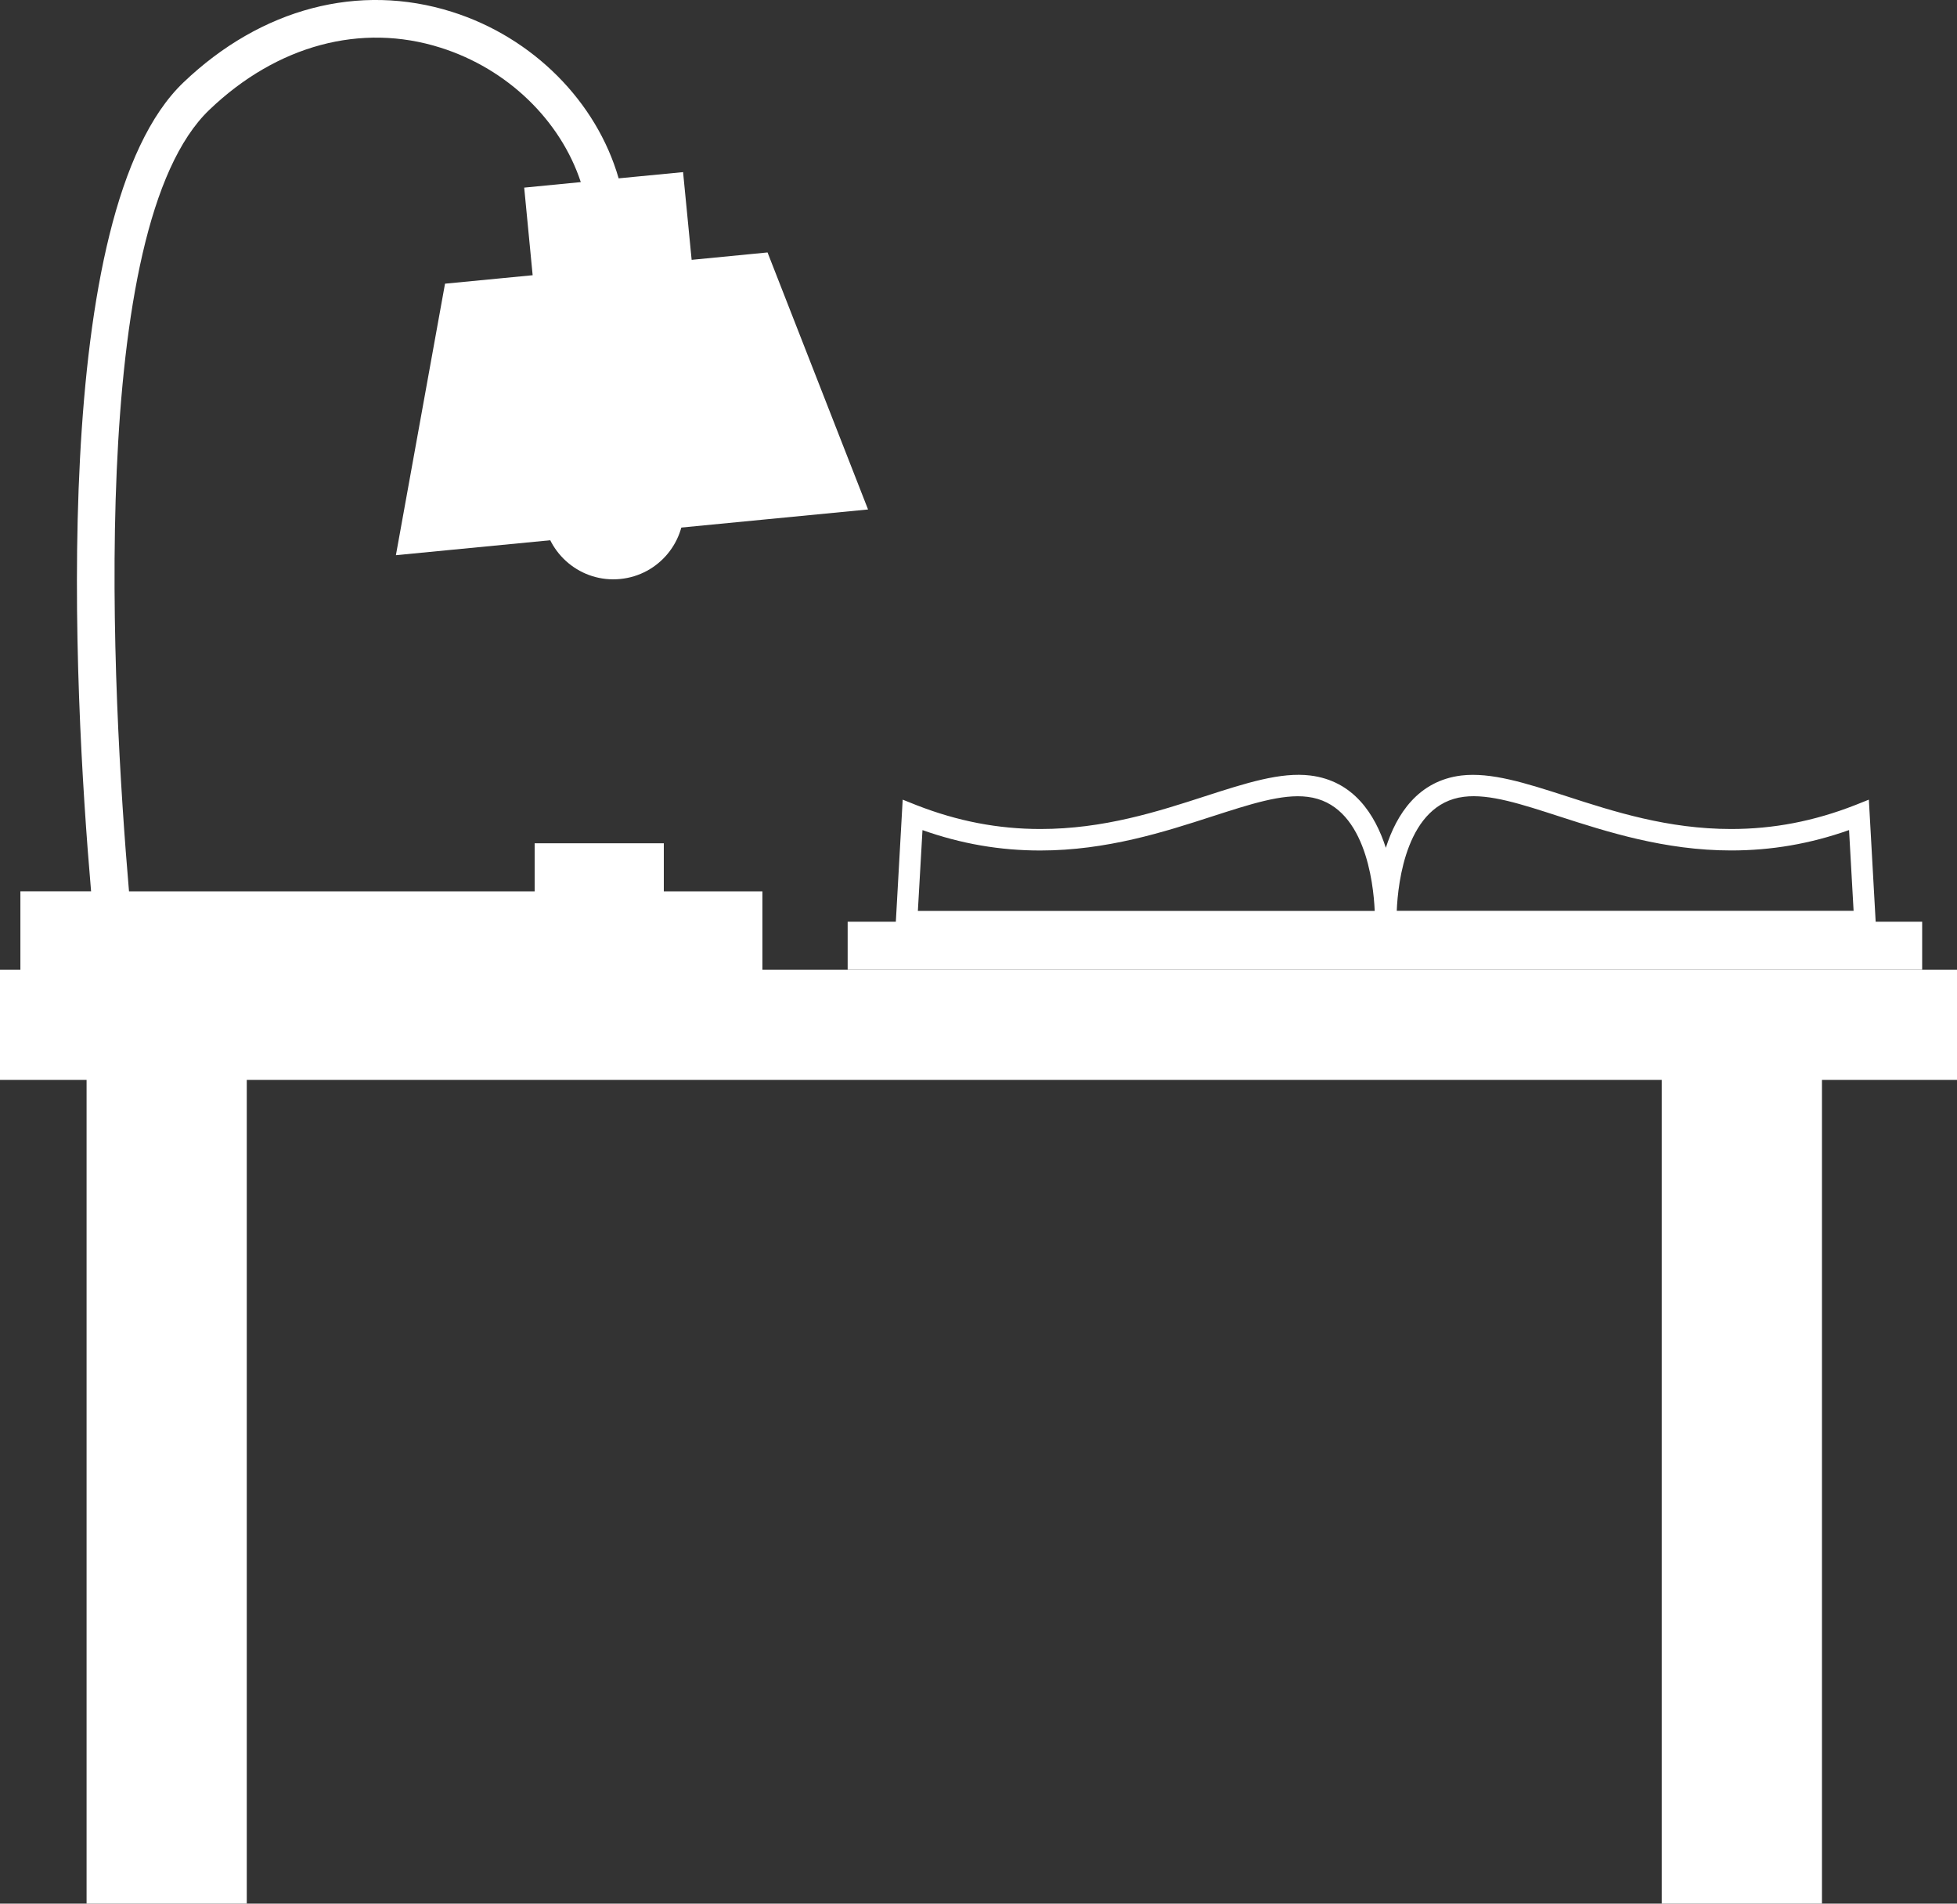 <?xml version="1.0" encoding="utf-8"?>
<!-- Generator: Adobe Illustrator 16.0.0, SVG Export Plug-In . SVG Version: 6.00 Build 0)  -->
<!DOCTYPE svg PUBLIC "-//W3C//DTD SVG 1.1//EN" "http://www.w3.org/Graphics/SVG/1.1/DTD/svg11.dtd">
<svg version="1.1" id="Capa_1" xmlns="http://www.w3.org/2000/svg" xmlns:xlink="http://www.w3.org/1999/xlink" x="0px" y="0px"
	 width="50px" height="48.631px" viewBox="0 0 50 48.631" enable-background="new 0 0 50 48.631" xml:space="preserve">
<rect x="0" y="0" width="50" height="48.631" fill="#333333" stroke="none"/>
<g>
	<g>
		<polygon fill="#FFFFFF" points="50,24.774 0,24.774 0,27.587 2.212,27.587 2.212,48.631 6.305,48.631 6.305,27.587 42.456,27.587 
			42.456,48.631 46.55,48.631 46.55,27.587 50,27.587 		"/>
		<path fill="#FFFFFF" d="M2.563,25.126l0.478-0.055h16.438v-2.3h-2.519v-1.229H13.66v1.229H3.296
			C2.865,17.751,2.204,5.801,5.353,2.802c1.723-1.648,3.874-2.227,5.903-1.584c1.714,0.541,3.063,1.858,3.583,3.434l-1.446,0.141
			l0.216,2.238L11.37,7.247l-1.255,6.936l12.063-1.168L19.61,6.449l-1.939,0.189l-0.219-2.241l-1.646,0.159
			c-0.563-1.954-2.183-3.599-4.261-4.254C9.173-0.446,6.675,0.208,4.689,2.104C1.232,5.4,1.878,17.576,2.327,22.769H0.521v2.299
			h2.036C2.56,25.089,2.563,25.116,2.563,25.126z"/>
		<path fill="#FFFFFF" d="M15.845,14.791c0.989-0.095,1.714-0.976,1.618-1.964c-1.087,0.107-1.878,0.184-3.584,0.349
			C13.976,14.161,14.854,14.889,15.845,14.791z"/>
		<path fill="#FFFFFF" d="M21.656,24.774H49.11v-1.227h-1.188l-0.174-3.119l-0.354,0.141c-1.049,0.41-2.086,0.609-3.165,0.609
			c-1.613,0-2.992-0.443-4.209-0.838c-1.043-0.337-1.927-0.618-2.682-0.529c-1.106,0.135-1.657,0.987-1.931,1.847
			c-0.277-0.859-0.827-1.712-1.932-1.847c-0.753-0.092-1.642,0.192-2.683,0.529c-1.217,0.395-2.596,0.838-4.209,0.838
			c-1.081,0-2.117-0.199-3.166-0.609l-0.354-0.141l-0.175,3.119h-1.231v1.227H21.656z M37.402,20.355
			c0.651-0.082,1.472,0.189,2.449,0.505c1.192,0.385,2.679,0.866,4.377,0.866c1.03,0,2.02-0.169,3.014-0.521l0.116,2.063H35.686
			C35.716,22.539,35.939,20.533,37.402,20.355z M23.569,21.206c0.993,0.352,1.982,0.521,3.01,0.521c1.7,0,3.187-0.481,4.376-0.866
			c0.979-0.315,1.8-0.587,2.45-0.505c1.461,0.175,1.686,2.181,1.718,2.914H23.451L23.569,21.206z"/>
	</g>
</g>
</svg>
